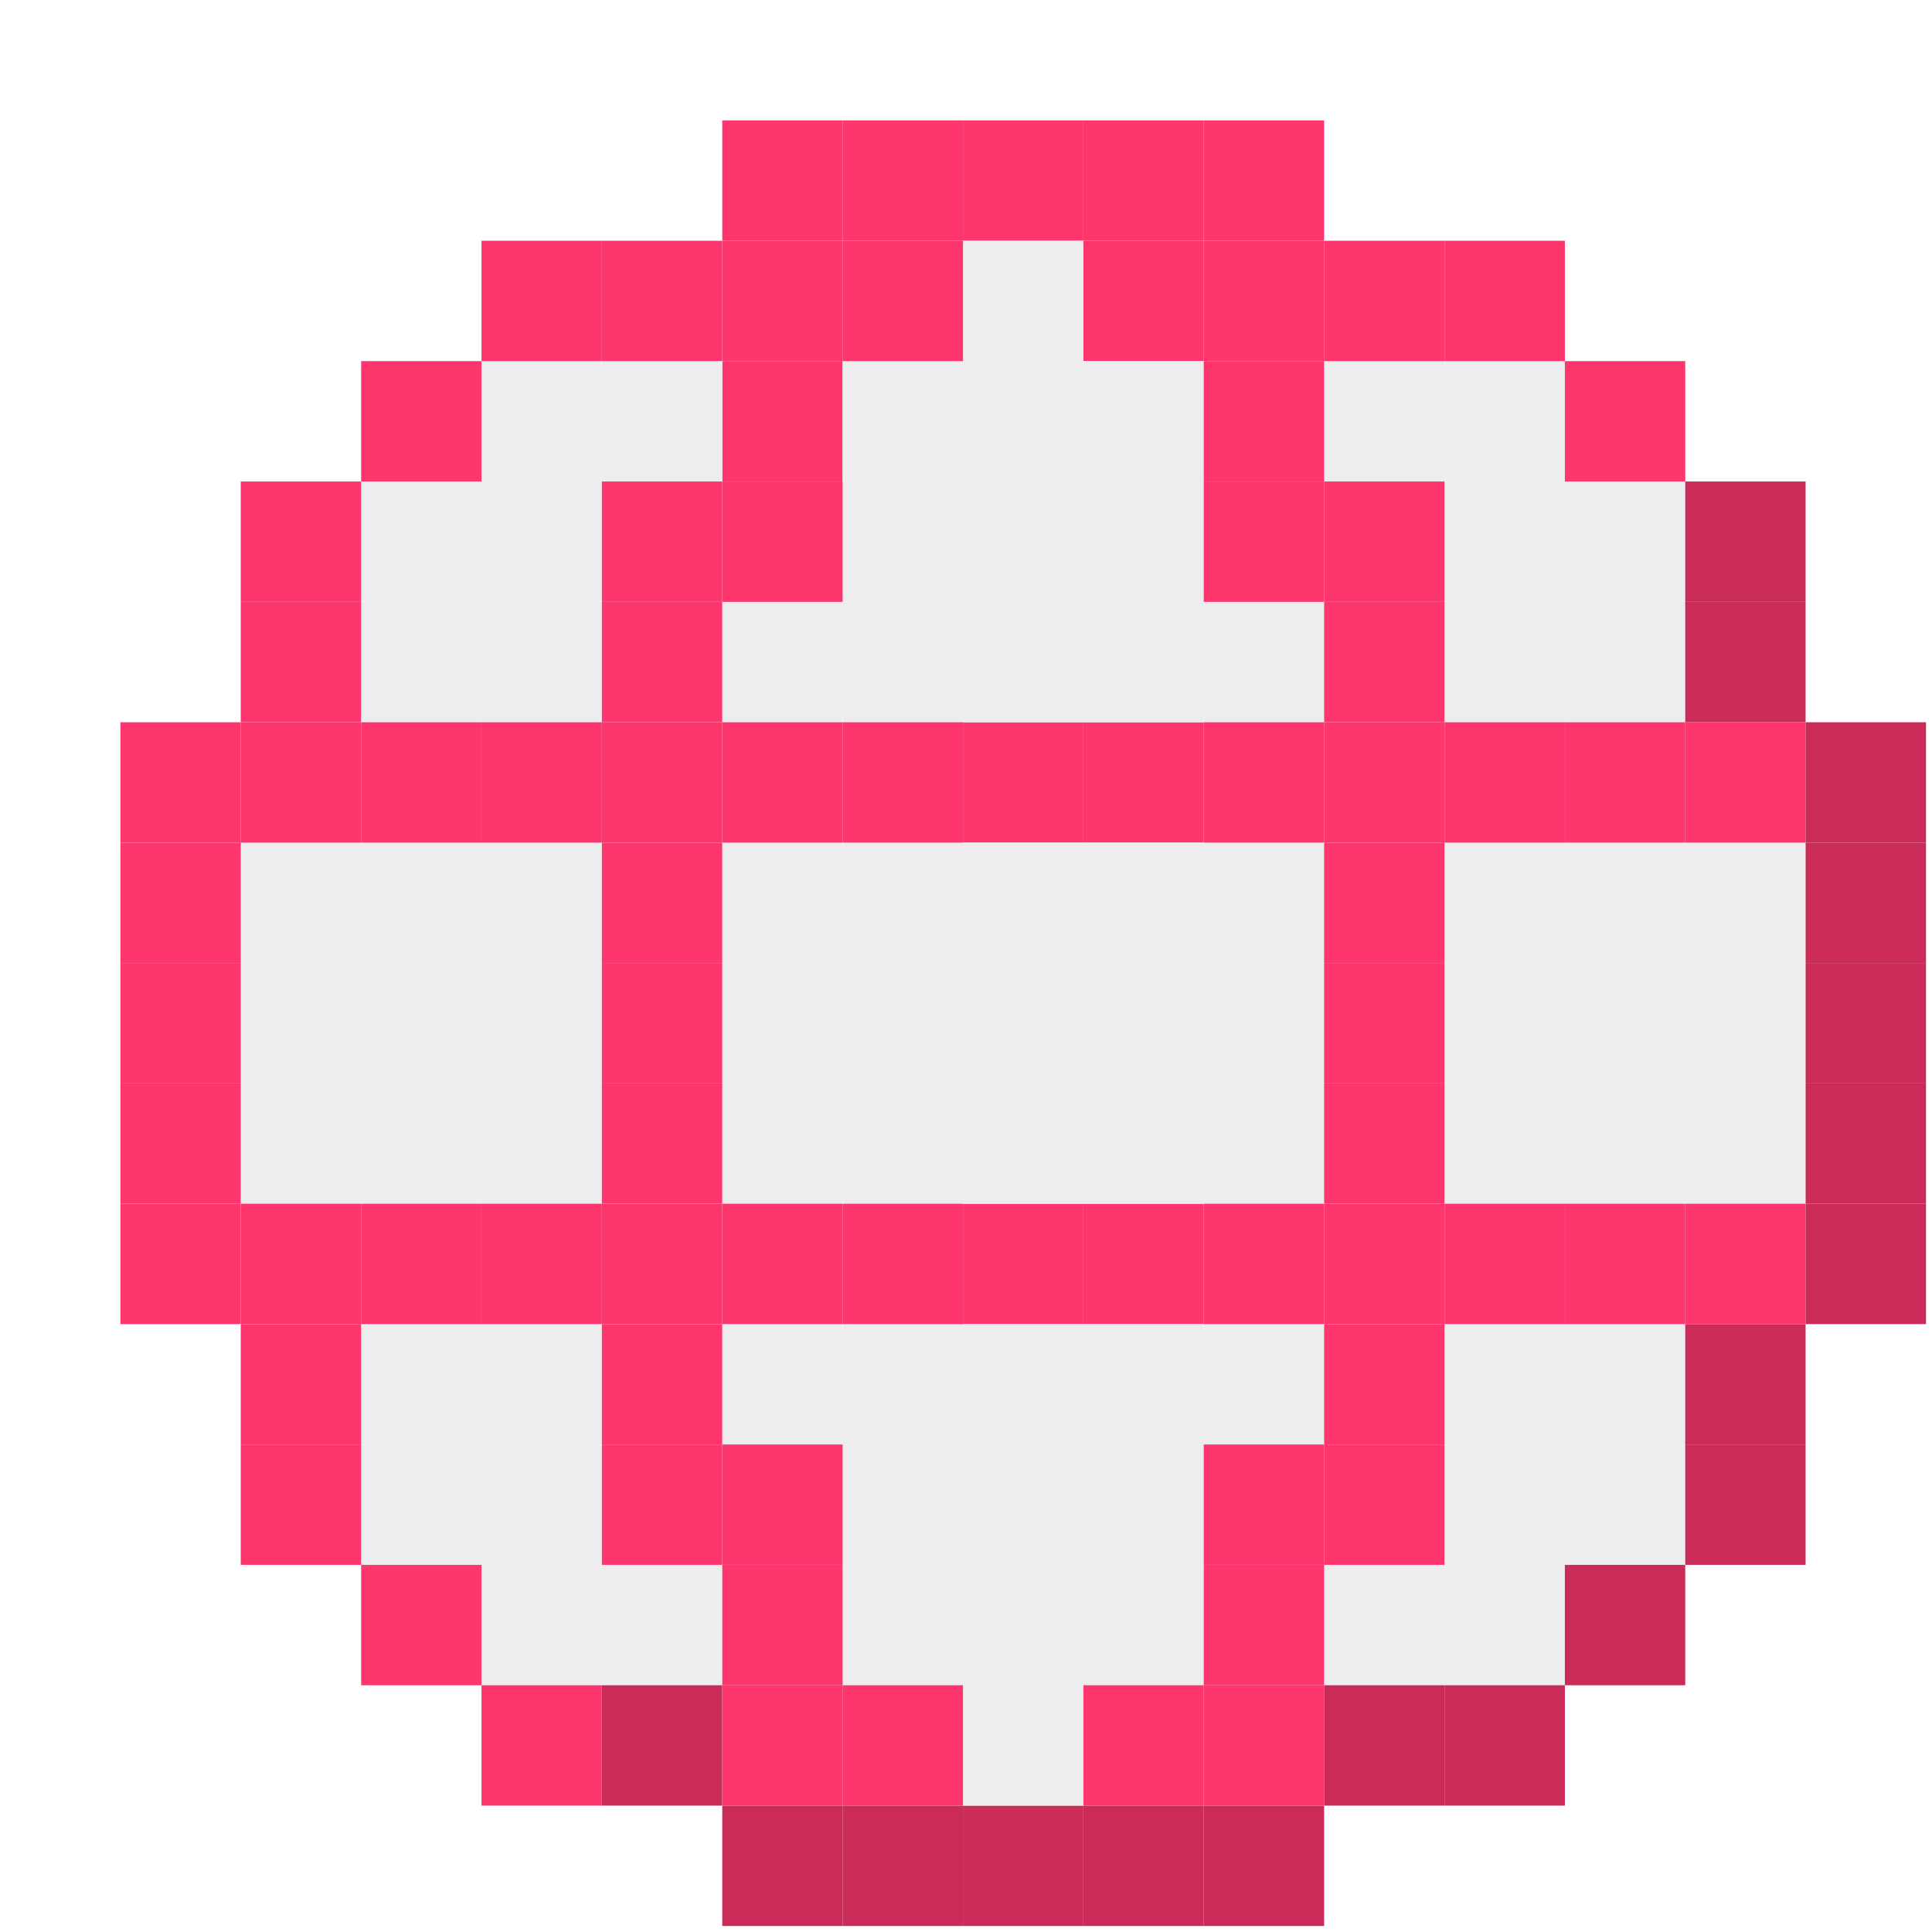 <svg width="107" height="107" viewBox="0 0 107 107" fill="none" xmlns="http://www.w3.org/2000/svg">
    <g filter="url(#filter0_d_615_86311)">
        <rect x="46.666" width="6.667" height="6.667" fill="#FD366E" />
        <rect x="46.666" y="93.333" width="6.667" height="6.667" fill="#CA2B58" />
        <rect x="46.666" y="33.333" width="6.667" height="6.667" fill="#FD366E" />
        <rect x="46.666" y="60" width="6.667" height="6.667" fill="#FD366E" />
        <rect x="53.334" width="6.667" height="6.667" fill="#FD366E" />
        <rect x="53.334" y="93.333" width="6.667" height="6.667" fill="#CA2B58" />
        <rect x="53.334" y="6.667" width="6.667" height="6.667" fill="#FD366E" />
        <rect x="60" y="6.667" width="6.667" height="6.667" fill="#FD366E" />
        <rect x="53.334" y="33.333" width="6.667" height="6.667" fill="#FD366E" />
        <rect x="53.334" y="60" width="6.667" height="6.667" fill="#FD366E" />
        <rect x="33.334" width="6.667" height="6.667" fill="#FD366E" />
        <rect x="33.334" y="93.333" width="6.667" height="6.667" fill="#CA2B58" />
        <rect x="33.334" y="13.333" width="6.667" height="6.667" fill="#FD366E" />
        <rect x="26.666" y="13.333" width="6.667" height="6.667" fill="#EDEDF0" />
        <rect x="20" y="13.333" width="6.667" height="6.667" fill="#EDEDF0" />
        <rect x="20" y="20" width="6.667" height="6.667" fill="#EDEDF0" />
        <rect x="13.334" y="20" width="6.667" height="6.667" fill="#EDEDF0" />
        <rect x="13.334" y="26.667" width="6.667" height="6.667" fill="#EDEDF0" />
        <rect x="13.334" y="40" width="6.667" height="6.667" fill="#EDEDF0" />
        <rect x="6.666" y="40" width="6.667" height="6.667" fill="#EDEDF0" />
        <rect x="33.334" y="40" width="6.667" height="6.667" fill="#EDEDF0" />
        <rect x="33.334" y="26.667" width="6.667" height="6.667" fill="#EDEDF0" />
        <rect x="33.334" y="66.667" width="6.667" height="6.667" fill="#EDEDF0" />
        <rect x="73.334" y="40" width="6.667" height="6.667" fill="#EDEDF0" />
        <rect x="6.666" y="46.667" width="6.667" height="6.667" fill="#EDEDF0" />
        <rect x="33.334" y="46.667" width="6.667" height="6.667" fill="#EDEDF0" />
        <rect x="73.334" y="46.667" width="6.667" height="6.667" fill="#EDEDF0" />
        <rect x="6.666" y="53.333" width="6.667" height="6.667" fill="#EDEDF0" />
        <rect x="33.334" y="53.333" width="6.667" height="6.667" fill="#EDEDF0" />
        <rect x="73.334" y="53.333" width="6.667" height="6.667" fill="#EDEDF0" />
        <rect x="20" y="40" width="6.667" height="6.667" fill="#EDEDF0" />
        <rect x="40" y="40" width="6.667" height="6.667" fill="#EDEDF0" />
        <rect x="40" y="26.667" width="6.667" height="6.667" fill="#EDEDF0" />
        <rect x="40" y="66.667" width="6.667" height="6.667" fill="#EDEDF0" />
        <rect x="40" y="20" width="6.667" height="6.667" fill="#EDEDF0" />
        <rect x="40" y="80" width="6.667" height="6.667" fill="#EDEDF0" />
        <rect x="20" y="80" width="6.667" height="6.667" fill="#EDEDF0" />
        <rect x="13.334" y="73.333" width="6.667" height="6.667" fill="#EDEDF0" />
        <rect x="73.334" y="73.333" width="6.667" height="6.667" fill="#EDEDF0" />
        <rect x="73.334" y="26.667" width="6.667" height="6.667" fill="#EDEDF0" />
        <rect x="13.334" y="66.667" width="6.667" height="6.667" fill="#EDEDF0" />
        <rect x="73.334" y="66.667" width="6.667" height="6.667" fill="#EDEDF0" />
        <rect x="73.334" y="20" width="6.667" height="6.667" fill="#EDEDF0" />
        <rect x="66.666" y="13.333" width="6.667" height="6.667" fill="#EDEDF0" />
        <rect x="66.666" y="80" width="6.667" height="6.667" fill="#EDEDF0" />
        <rect x="40" y="13.333" width="6.667" height="6.667" fill="#EDEDF0" />
        <rect x="40" y="73.333" width="6.667" height="6.667" fill="#EDEDF0" />
        <rect x="53.334" y="40" width="6.667" height="6.667" fill="#EDEDF0" />
        <rect x="53.334" y="26.667" width="6.667" height="6.667" fill="#EDEDF0" />
        <rect x="53.334" y="66.667" width="6.667" height="6.667" fill="#EDEDF0" />
        <rect x="53.334" y="20" width="6.667" height="6.667" fill="#EDEDF0" />
        <rect x="53.334" y="80" width="6.667" height="6.667" fill="#EDEDF0" />
        <rect x="53.334" y="13.333" width="6.667" height="6.667" fill="#EDEDF0" />
        <rect x="53.334" y="73.333" width="6.667" height="6.667" fill="#EDEDF0" />
        <rect x="80" y="40" width="6.667" height="6.667" fill="#EDEDF0" />
        <rect x="20" y="46.667" width="6.667" height="6.667" fill="#EDEDF0" />
        <rect x="46.666" y="46.667" width="6.667" height="6.667" fill="#EDEDF0" />
        <rect x="60" y="46.667" width="6.667" height="6.667" fill="#EDEDF0" />
        <rect x="86.666" y="46.667" width="6.667" height="6.667" fill="#EDEDF0" />
        <rect x="20" y="53.333" width="6.667" height="6.667" fill="#EDEDF0" />
        <rect x="46.666" y="53.333" width="6.667" height="6.667" fill="#EDEDF0" />
        <rect x="60" y="53.333" width="6.667" height="6.667" fill="#EDEDF0" />
        <rect x="86.666" y="53.333" width="6.667" height="6.667" fill="#EDEDF0" />
        <rect x="13.334" y="40" width="6.667" height="6.667" fill="#EDEDF0" />
        <rect x="46.666" y="40" width="6.667" height="6.667" fill="#EDEDF0" />
        <rect x="46.666" y="26.667" width="6.667" height="6.667" fill="#EDEDF0" />
        <rect x="46.666" y="66.667" width="6.667" height="6.667" fill="#EDEDF0" />
        <rect x="46.666" y="20" width="6.667" height="6.667" fill="#EDEDF0" />
        <rect x="46.666" y="80" width="6.667" height="6.667" fill="#EDEDF0" />
        <rect x="26.666" y="80" width="6.667" height="6.667" fill="#EDEDF0" />
        <rect x="20" y="73.333" width="6.667" height="6.667" fill="#EDEDF0" />
        <rect x="80" y="73.333" width="6.667" height="6.667" fill="#EDEDF0" />
        <rect x="80" y="26.667" width="6.667" height="6.667" fill="#EDEDF0" />
        <rect x="20" y="66.667" width="6.667" height="6.667" fill="#EDEDF0" />
        <rect x="80" y="66.667" width="6.667" height="6.667" fill="#EDEDF0" />
        <rect x="80" y="20" width="6.667" height="6.667" fill="#EDEDF0" />
        <rect x="73.334" y="13.333" width="6.667" height="6.667" fill="#EDEDF0" />
        <rect x="73.334" y="80" width="6.667" height="6.667" fill="#EDEDF0" />
        <rect x="46.666" y="86.667" width="6.667" height="6.667" fill="#EDEDF0" />
        <rect x="46.666" y="13.333" width="6.667" height="6.667" fill="#EDEDF0" />
        <rect x="46.666" y="73.333" width="6.667" height="6.667" fill="#EDEDF0" />
        <rect x="46.666" y="6.667" width="6.667" height="6.667" fill="#EDEDF0" />
        <rect x="60" y="40" width="6.667" height="6.667" fill="#EDEDF0" />
        <rect x="60" y="26.667" width="6.667" height="6.667" fill="#EDEDF0" />
        <rect x="60" y="66.667" width="6.667" height="6.667" fill="#EDEDF0" />
        <rect x="86.666" y="40" width="6.667" height="6.667" fill="#EDEDF0" />
        <rect x="13.334" y="46.667" width="6.667" height="6.667" fill="#EDEDF0" />
        <rect x="40" y="46.667" width="6.667" height="6.667" fill="#EDEDF0" />
        <rect x="53.334" y="46.667" width="6.667" height="6.667" fill="#EDEDF0" />
        <rect x="80" y="46.667" width="6.667" height="6.667" fill="#EDEDF0" />
        <rect x="13.334" y="53.333" width="6.667" height="6.667" fill="#EDEDF0" />
        <rect x="40" y="53.333" width="6.667" height="6.667" fill="#EDEDF0" />
        <rect x="53.334" y="53.333" width="6.667" height="6.667" fill="#EDEDF0" />
        <rect x="80" y="53.333" width="6.667" height="6.667" fill="#EDEDF0" />
        <rect x="20" y="26.667" width="6.667" height="6.667" fill="#EDEDF0" />
        <rect x="33.334" y="80" width="6.667" height="6.667" fill="#FD366E" />
        <rect x="33.334" y="20" width="6.667" height="6.667" fill="#FD366E" />
        <rect x="26.666" y="20" width="6.667" height="6.667" fill="#FD366E" />
        <rect x="33.334" y="73.333" width="6.667" height="6.667" fill="#FD366E" />
        <rect x="26.666" y="73.333" width="6.667" height="6.667" fill="#FD366E" />
        <rect x="33.334" y="33.333" width="6.667" height="6.667" fill="#FD366E" />
        <rect x="33.334" y="60" width="6.667" height="6.667" fill="#FD366E" />
        <rect x="26.666" y="6.667" width="6.667" height="6.667" fill="#FD366E" />
        <rect x="20" y="6.667" width="6.667" height="6.667" fill="#FD366E" />
        <rect x="26.666" y="66.667" width="6.667" height="6.667" fill="#FD366E" />
        <rect x="26.666" y="26.667" width="6.667" height="6.667" fill="#FD366E" />
        <rect x="26.666" y="33.333" width="6.667" height="6.667" fill="#FD366E" />
        <rect x="26.666" y="40" width="6.667" height="6.667" fill="#FD366E" />
        <rect x="26.666" y="46.667" width="6.667" height="6.667" fill="#FD366E" />
        <rect x="26.666" y="53.333" width="6.667" height="6.667" fill="#FD366E" />
        <rect x="26.666" y="60" width="6.667" height="6.667" fill="#FD366E" />
        <rect x="60" width="6.667" height="6.667" fill="#FD366E" />
        <rect x="60" y="93.333" width="6.667" height="6.667" fill="#CA2B58" />
        <rect x="60" y="13.333" width="6.667" height="6.667" fill="#FD366E" />
        <rect x="60" y="80" width="6.667" height="6.667" fill="#FD366E" />
        <rect x="60" y="20" width="6.667" height="6.667" fill="#FD366E" />
        <rect x="66.666" y="20" width="6.667" height="6.667" fill="#FD366E" />
        <rect x="60" y="73.333" width="6.667" height="6.667" fill="#FD366E" />
        <rect x="66.666" y="73.333" width="6.667" height="6.667" fill="#FD366E" />
        <rect x="60" y="33.333" width="6.667" height="6.667" fill="#FD366E" />
        <rect x="60" y="60" width="6.667" height="6.667" fill="#FD366E" />
        <rect x="66.666" y="6.667" width="6.667" height="6.667" fill="#FD366E" />
        <rect x="73.334" y="6.667" width="6.667" height="6.667" fill="#FD366E" />
        <rect x="66.666" y="66.667" width="6.667" height="6.667" fill="#FD366E" />
        <rect x="66.666" y="26.667" width="6.667" height="6.667" fill="#FD366E" />
        <rect x="66.666" y="33.333" width="6.667" height="6.667" fill="#FD366E" />
        <rect x="66.666" y="40" width="6.667" height="6.667" fill="#FD366E" />
        <rect x="66.666" y="46.667" width="6.667" height="6.667" fill="#FD366E" />
        <rect x="66.666" y="53.333" width="6.667" height="6.667" fill="#FD366E" />
        <rect x="66.666" y="60" width="6.667" height="6.667" fill="#FD366E" />
        <rect x="73.334" y="33.333" width="6.667" height="6.667" fill="#FD366E" />
        <rect x="73.334" y="60" width="6.667" height="6.667" fill="#FD366E" />
        <rect x="13.334" y="13.333" width="6.667" height="6.667" fill="#FD366E" />
        <rect x="13.334" y="80" width="6.667" height="6.667" fill="#FD366E" />
        <rect x="13.334" y="33.333" width="6.667" height="6.667" fill="#FD366E" />
        <rect x="13.334" y="60" width="6.667" height="6.667" fill="#FD366E" />
        <rect x="6.666" y="20" width="6.667" height="6.667" fill="#FD366E" />
        <rect x="6.666" y="73.333" width="6.667" height="6.667" fill="#FD366E" />
        <rect x="6.666" y="66.667" width="6.667" height="6.667" fill="#FD366E" />
        <rect x="6.666" y="26.667" width="6.667" height="6.667" fill="#FD366E" />
        <rect x="6.666" y="33.333" width="6.667" height="6.667" fill="#FD366E" />
        <rect x="6.666" y="60" width="6.667" height="6.667" fill="#FD366E" />
        <rect y="33.333" width="6.667" height="6.667" fill="#FD366E" />
        <rect y="40" width="6.667" height="6.667" fill="#FD366E" />
        <rect y="46.667" width="6.667" height="6.667" fill="#FD366E" />
        <rect y="53.333" width="6.667" height="6.667" fill="#FD366E" />
        <rect y="60" width="6.667" height="6.667" fill="#FD366E" />
        <rect x="80" y="13.333" width="6.667" height="6.667" fill="#FD366E" />
        <rect x="80" y="80" width="6.667" height="6.667" fill="#CA2B58" />
        <rect x="80" y="33.333" width="6.667" height="6.667" fill="#FD366E" />
        <rect x="80" y="60" width="6.667" height="6.667" fill="#FD366E" />
        <rect x="86.666" y="20" width="6.667" height="6.667" fill="#CA2B58" />
        <rect x="86.666" y="73.333" width="6.667" height="6.667" fill="#CA2B58" />
        <rect x="86.666" y="66.667" width="6.667" height="6.667" fill="#CA2B58" />
        <rect x="86.666" y="26.667" width="6.667" height="6.667" fill="#CA2B58" />
        <rect x="86.666" y="33.333" width="6.667" height="6.667" fill="#FD366E" />
        <rect x="86.666" y="60" width="6.667" height="6.667" fill="#FD366E" />
        <rect x="93.334" y="33.333" width="6.667" height="6.667" fill="#CA2B58" />
        <rect x="93.334" y="40" width="6.667" height="6.667" fill="#CA2B58" />
        <rect x="93.334" y="46.667" width="6.667" height="6.667" fill="#CA2B58" />
        <rect x="93.334" y="53.333" width="6.667" height="6.667" fill="#CA2B58" />
        <rect x="93.334" y="60" width="6.667" height="6.667" fill="#CA2B58" />
        <rect x="20" y="33.333" width="6.667" height="6.667" fill="#FD366E" />
        <rect x="20" y="60" width="6.667" height="6.667" fill="#FD366E" />
        <rect x="40" width="6.667" height="6.667" fill="#FD366E" />
        <rect x="40" y="93.333" width="6.667" height="6.667" fill="#CA2B58" />
        <rect x="40" y="6.667" width="6.667" height="6.667" fill="#FD366E" />
        <rect x="33.334" y="6.667" width="6.667" height="6.667" fill="#FD366E" />
        <rect x="40" y="33.333" width="6.667" height="6.667" fill="#FD366E" />
        <rect x="40" y="60" width="6.667" height="6.667" fill="#FD366E" />
        <rect x="53.334" y="86.667" width="6.667" height="6.667" fill="#FD366E" />
        <rect x="60" y="86.667" width="6.667" height="6.667" fill="#FD366E" />
        <rect x="26.666" y="86.667" width="6.667" height="6.667" fill="#CA2B58" />
        <rect x="33.334" y="86.667" width="6.667" height="6.667" fill="#FD366E" />
        <rect x="20" y="86.667" width="6.667" height="6.667" fill="#FD366E" />
        <rect x="66.666" y="86.667" width="6.667" height="6.667" fill="#CA2B58" />
        <rect x="73.334" y="86.667" width="6.667" height="6.667" fill="#CA2B58" />
        <rect x="40" y="86.667" width="6.667" height="6.667" fill="#FD366E" />
    </g>
    <defs>
        <filter id="filter0_d_615_86311" x="0" y="0" width="106.667" height="106.667"
            filterUnits="userSpaceOnUse" color-interpolation-filters="sRGB">
            <feFlood flood-opacity="0" result="BackgroundImageFix" />
            <feColorMatrix in="SourceAlpha" type="matrix"
                values="0 0 0 0 0 0 0 0 0 0 0 0 0 0 0 0 0 0 127 0" result="hardAlpha" />
            <feOffset dx="6.667" dy="6.667" />
            <feComposite in2="hardAlpha" operator="out" />
            <feColorMatrix type="matrix" values="0 0 0 0 0 0 0 0 0 0 0 0 0 0 0 0 0 0 0.12 0" />
            <feBlend mode="normal" in2="BackgroundImageFix" result="effect1_dropShadow_615_86311" />
            <feBlend mode="normal" in="SourceGraphic" in2="effect1_dropShadow_615_86311"
                result="shape" />
        </filter>
    </defs>
</svg>
    